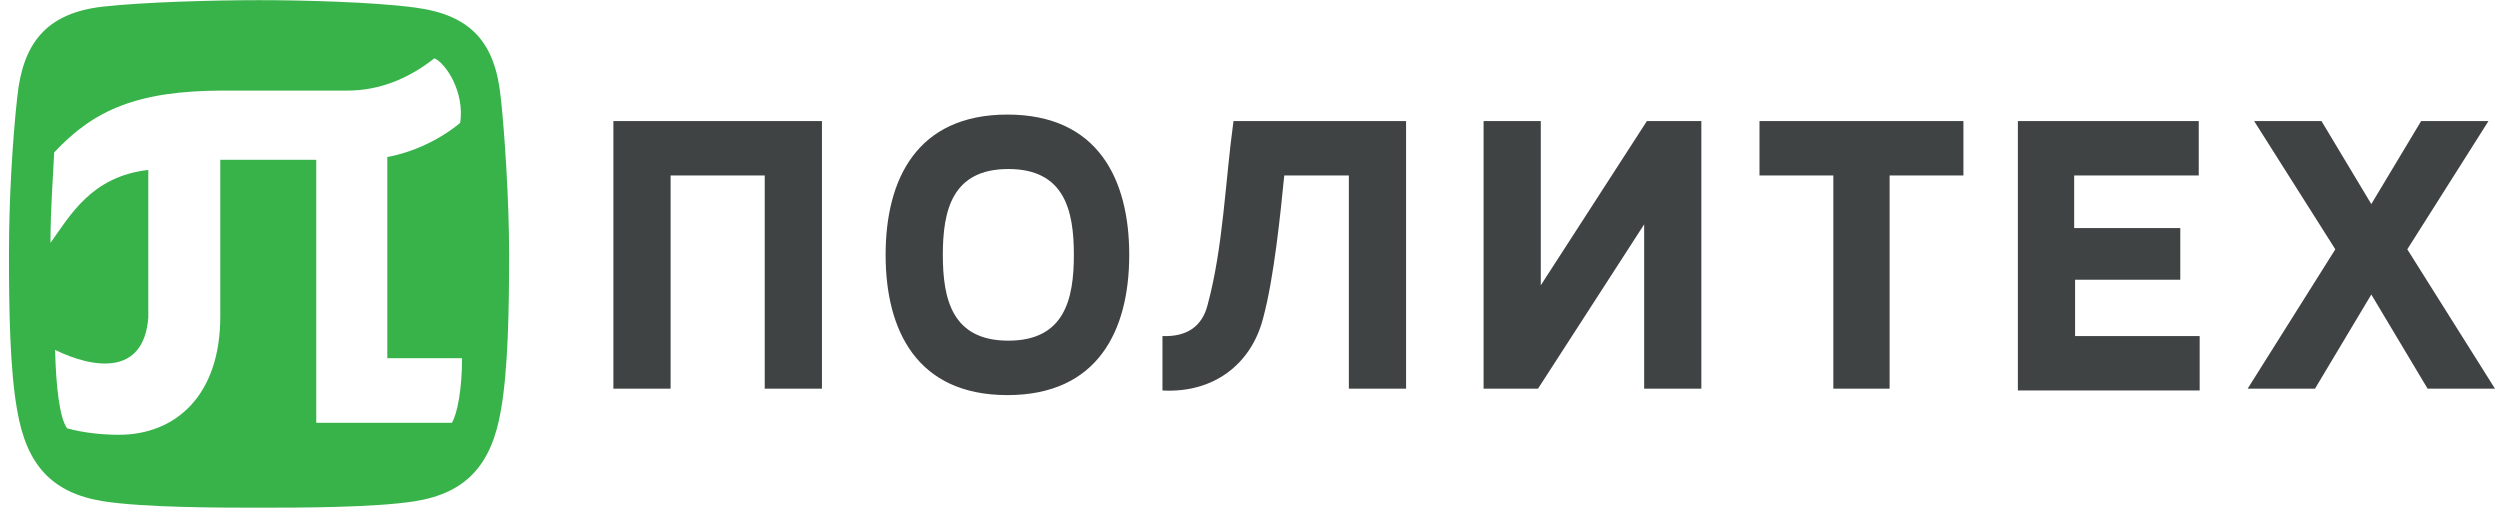 <svg width="212" height="44" viewBox="0 0 212 44" fill="none" xmlns="http://www.w3.org/2000/svg">
<path d="M75.1 21.61C75.1 15.194 77.76 9.716 85.429 9.716C93.098 9.716 95.759 15.194 95.759 21.61C95.759 28.027 93.098 33.505 85.429 33.505C77.76 33.505 75.1 28.027 75.1 21.61ZM79.952 21.61C79.952 25.366 80.734 28.888 85.508 28.888C90.281 28.888 91.064 25.366 91.064 21.61C91.064 17.854 90.281 14.333 85.508 14.333C80.734 14.333 79.952 17.854 79.952 21.61ZM196.861 10.264L201.087 17.306L205.313 10.264H211.025L204.139 21.141L211.573 32.957H205.86L201.087 24.975L196.314 32.957H190.601L198.035 21.141L191.149 10.264H196.861ZM175.968 19.341H184.889V23.723H175.968V28.497H186.532V33.113H171.116V10.264H186.454V14.88H175.89V19.341H175.968ZM155.466 32.957V14.88H149.205V10.264H166.499V14.88H160.239V32.957H155.466ZM130.425 32.957H125.808V10.264H130.659V24.193L139.659 10.264H144.275V32.957H139.424V19.028L130.425 32.957ZM98.576 28.497C100.61 28.575 101.941 27.714 102.41 25.836C103.74 20.906 103.897 15.35 104.601 10.264H119.235V32.957H114.383V14.88H108.905C108.592 18.011 108.044 23.567 107.105 27.01C106.088 30.922 102.88 33.348 98.576 33.113V28.497ZM52.015 32.957V10.264H69.701V32.957H64.849V14.88H56.867V32.957H52.015Z" fill="#404344"/>
<path d="M21.966 0.013C18.288 0.013 12.263 0.169 8.742 0.56C3.89 1.108 1.934 3.691 1.464 8.229C1.073 11.751 0.76 16.837 0.76 21.532C0.76 26.227 0.838 31.392 1.464 34.835C2.247 39.374 4.359 41.8 8.742 42.504C12.263 43.052 18.68 43.052 21.966 43.052C25.253 43.052 31.748 43.052 35.191 42.504C39.573 41.8 41.686 39.374 42.468 34.835C43.094 31.392 43.173 26.071 43.173 21.532C43.173 16.994 42.782 11.125 42.468 8.307C41.999 3.612 39.964 1.265 35.191 0.639C31.67 0.169 25.644 0.013 21.966 0.013ZM36.834 4.943C37.773 5.334 39.417 7.76 39.025 10.42C37.226 11.907 34.956 12.924 32.843 13.316V30.375H39.182C39.182 32.957 38.791 35.07 38.321 35.852H26.818V13.55H18.68V26.853C18.68 33.505 14.924 36.87 10.072 36.87C8.742 36.87 7.098 36.713 5.69 36.322C5.064 35.461 4.751 32.879 4.672 29.671C7.881 31.236 12.185 31.94 12.576 26.932V14.411C7.724 14.959 5.924 18.324 4.281 20.593C4.281 17.541 4.516 14.803 4.594 12.924C7.959 9.325 11.637 7.681 18.993 7.681H29.479C32.061 7.681 34.565 6.742 36.834 4.943Z" fill="#37B34A"/>
</svg>
